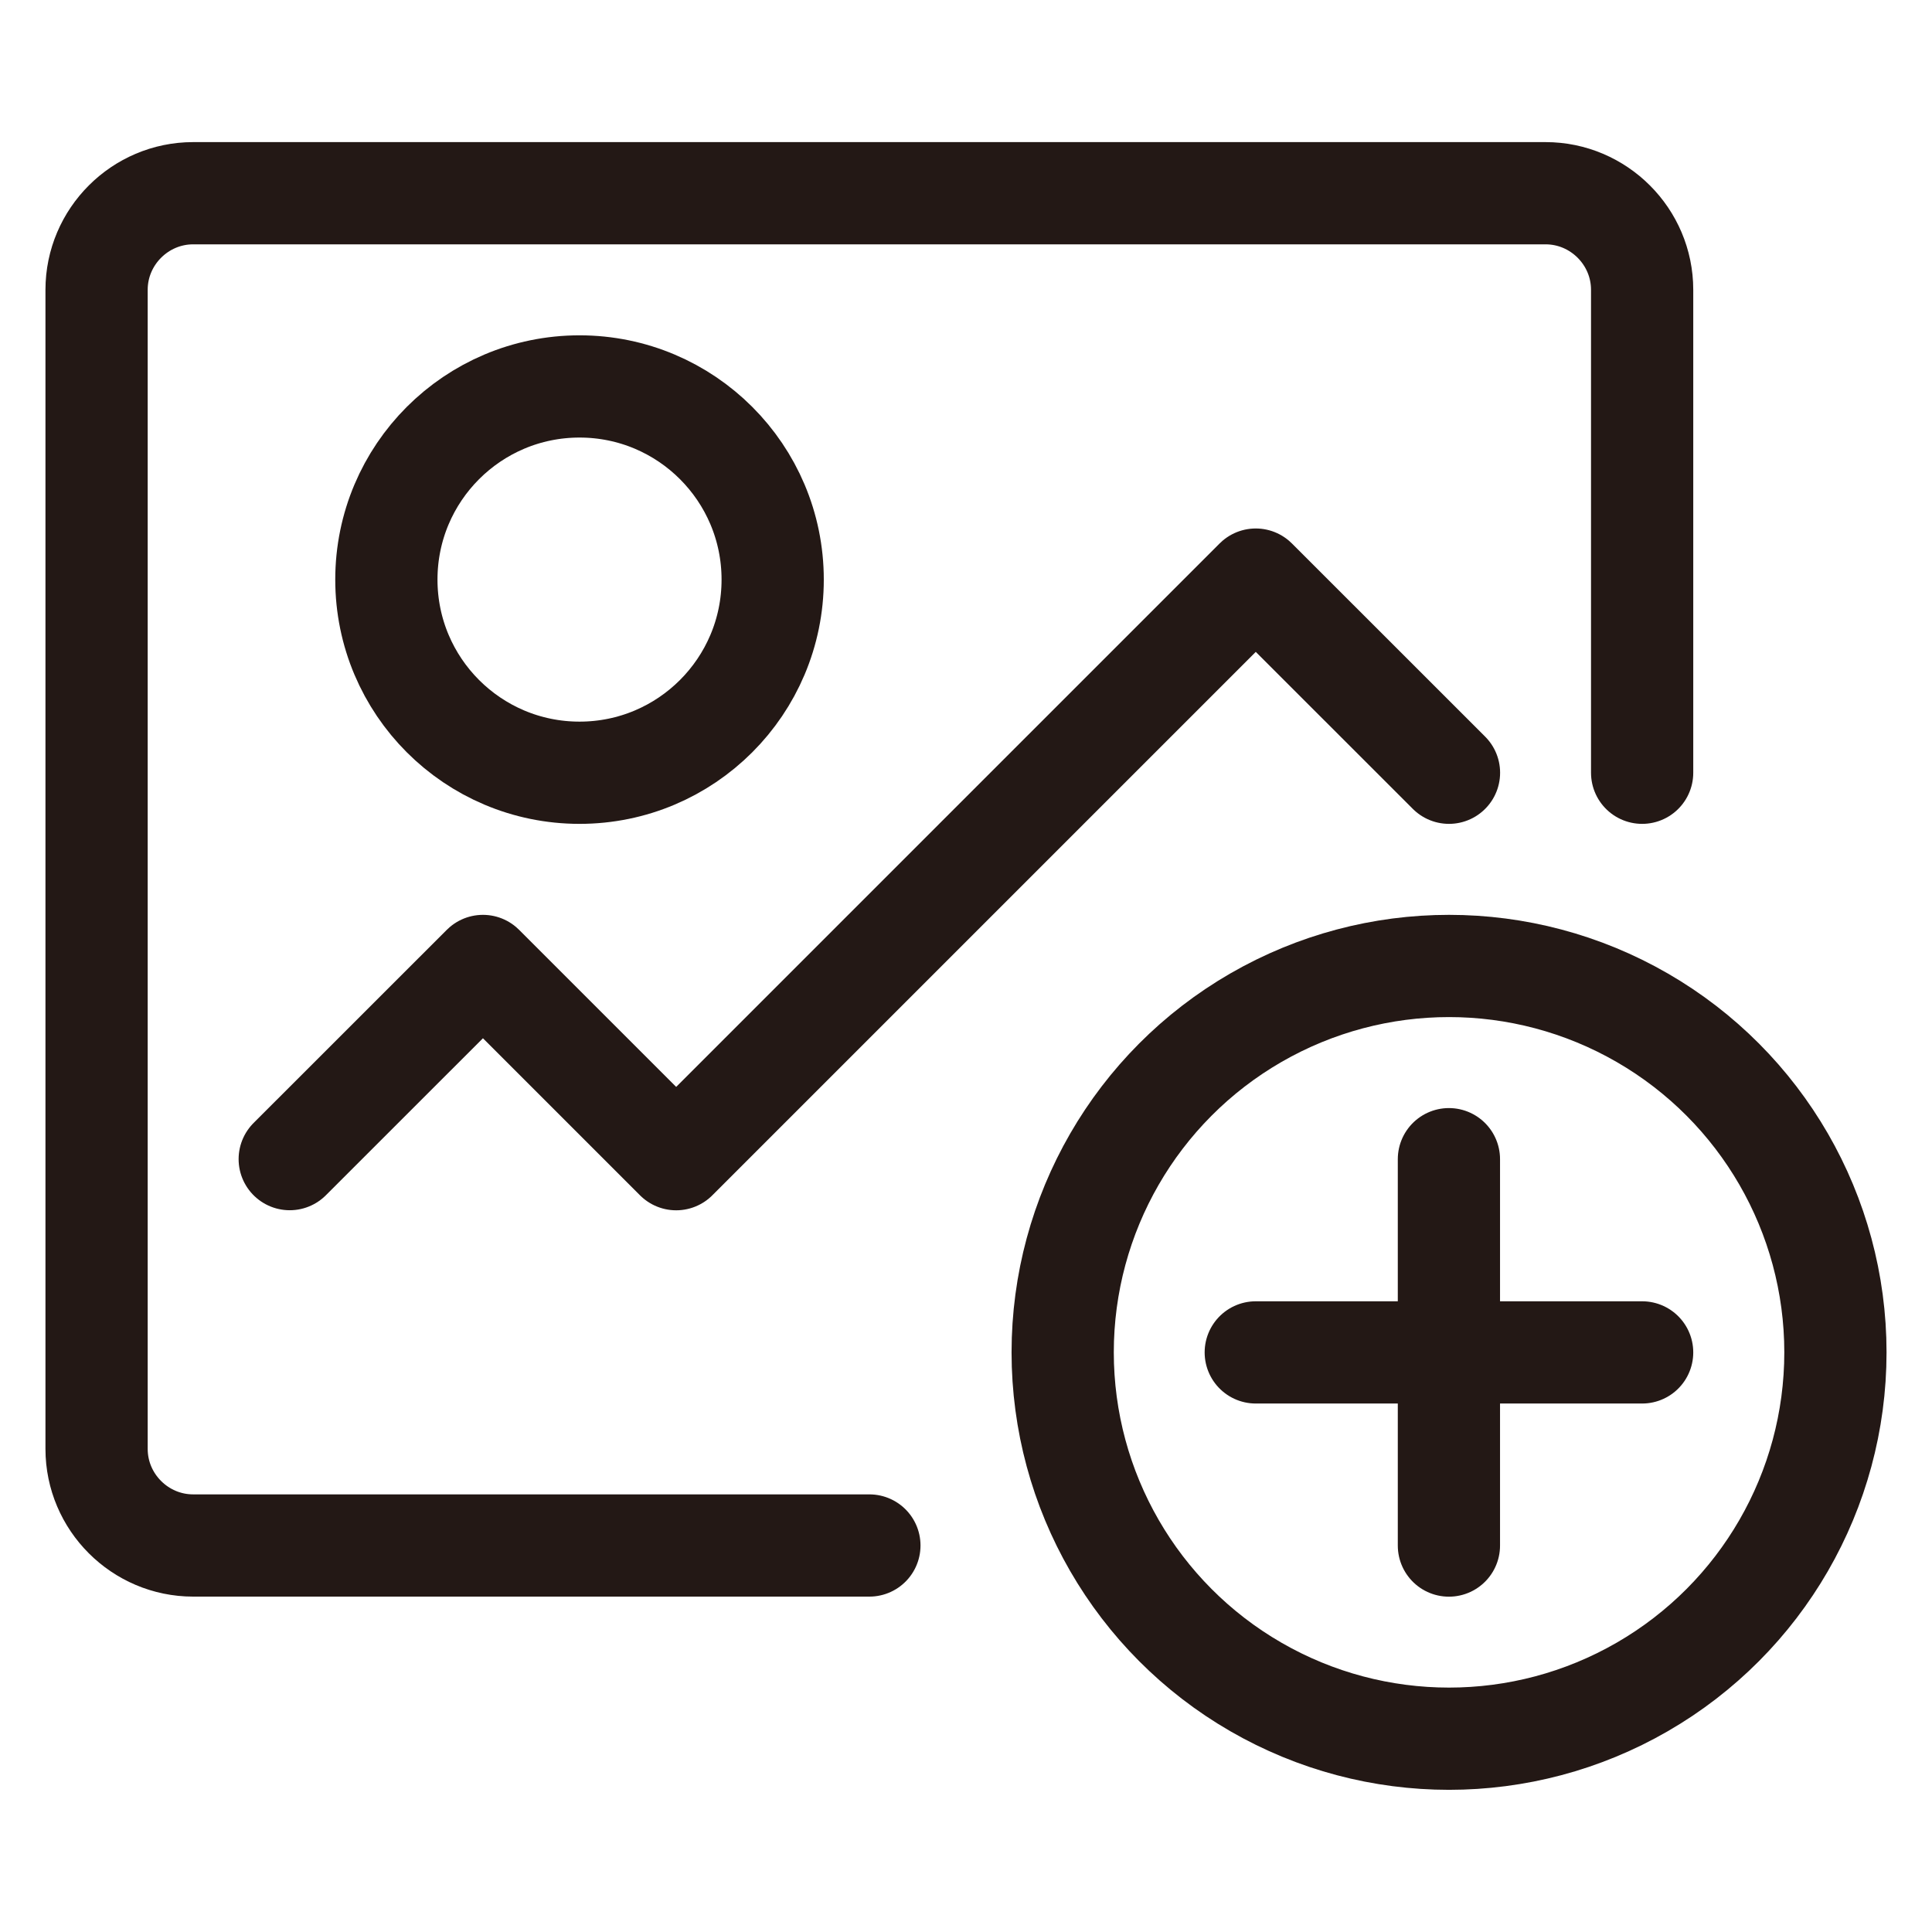 <?xml version="1.0" encoding="utf-8"?>
<!-- Generator: Adobe Illustrator 16.0.0, SVG Export Plug-In . SVG Version: 6.00 Build 0)  -->
<!DOCTYPE svg PUBLIC "-//W3C//DTD SVG 1.1//EN" "http://www.w3.org/Graphics/SVG/1.1/DTD/svg11.dtd">
<svg version="1.1" id="图层_1" xmlns="http://www.w3.org/2000/svg" xmlns:xlink="http://www.w3.org/1999/xlink" x="0px" y="0px"
	 width="28.347px" height="28.347px" viewBox="0 0 28.347 28.347" enable-background="new 0 0 28.347 28.347" xml:space="preserve">
<g>
	<path fill="none" stroke="#231815" stroke-width="1.5" stroke-linecap="round" stroke-miterlimit="10" d="M24.094,11.338V4.252
		c0-0.78-0.638-1.417-1.417-1.417H2.834c-0.779,0-1.417,0.638-1.417,1.417v17.007c0,0.78,0.638,1.417,1.417,1.417h9.922"/>
</g>
<polyline fill="none" stroke="#231815" stroke-width="1.5" stroke-linecap="round" stroke-linejoin="round" stroke-miterlimit="10" points="
	4.251,17.007 7.086,14.173 9.921,17.008 18.425,8.504 21.26,11.338 "/>
<circle fill="none" stroke="#231815" stroke-width="1.5" stroke-linecap="round" stroke-linejoin="round" stroke-miterlimit="10" cx="8.503" cy="8.504" r="2.834"/>
<circle fill="none" stroke="#231815" stroke-width="1.5" stroke-linecap="round" stroke-linejoin="round" stroke-miterlimit="10" cx="21.261" cy="19.842" r="5.669"/>
<line fill="none" stroke="#231815" stroke-width="1.5" stroke-linecap="round" stroke-linejoin="round" stroke-miterlimit="10" x1="18.425" y1="19.843" x2="24.094" y2="19.843"/>
<line fill="none" stroke="#231815" stroke-width="1.5" stroke-linecap="round" stroke-linejoin="round" stroke-miterlimit="10" x1="21.259" y1="17.008" x2="21.259" y2="22.677"/>
</svg>
